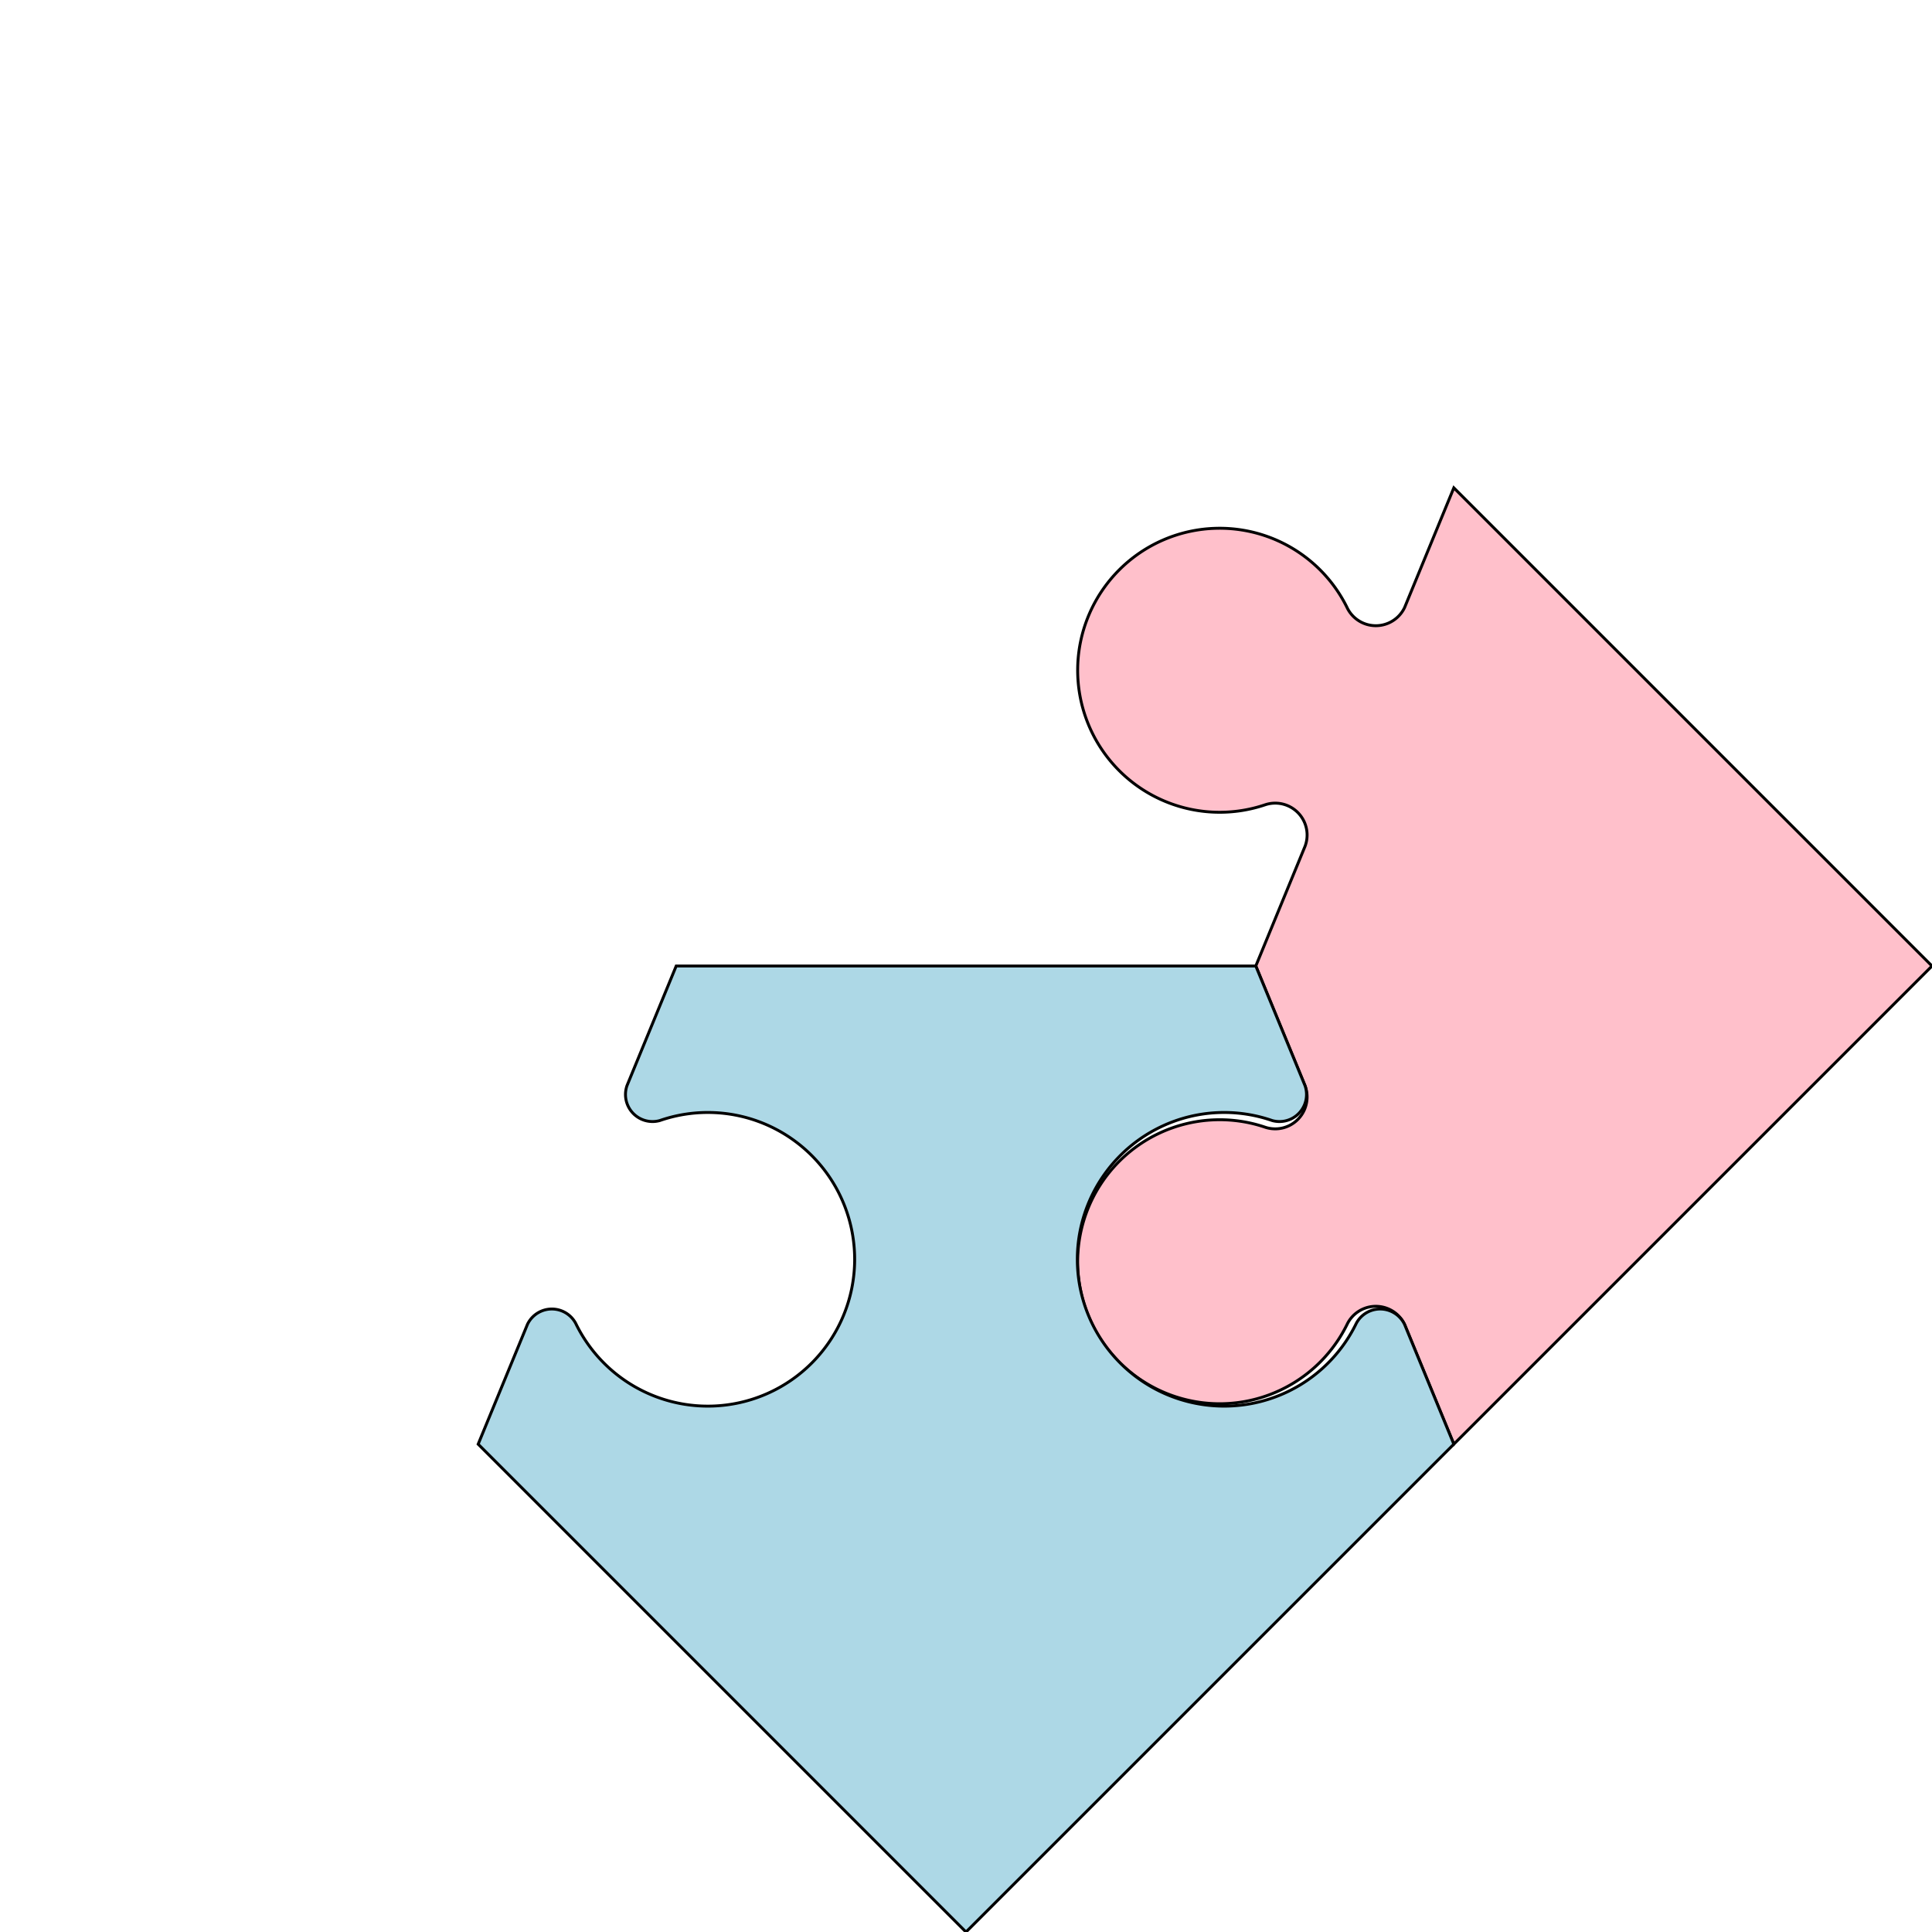 <?xml version="1.0" encoding="UTF-8" standalone="no"?>
<svg xmlns="http://www.w3.org/2000/svg" version="1.1" width="300" height="300">
<g transform="translate(150,150) scale(150)">
<g transform="translate(0,0) scale(1)">
<g transform="translate(0,0)">
<g transform='translate(0,0)'>
<g transform='rotate(0)'>
<path d='M 1 0 L 0.505 0.495 L 0.454 0.371 A 0.033 0.033 0 0 0 0.395 0.37 A 0.147 0.147 0 1 1 0.31 0.167 A 0.033 0.033 0 0 0 0.351 0.124 L 0.3 0.0 L 0.351 -0.124 A 0.033 0.033 0 0 0 0.31 -0.167 A 0.147 0.147 0 1 1 0.395 -0.37 A 0.033 0.033 0 0 0 0.454 -0.371 L 0.505 -0.495 L 1 0' fill='pink' stroke='black' stroke-width='0.003' />
</g></g>
<g transform='translate(0,0)'>
<g transform='rotate(0)'>
<path d='M 0.505 0.495 L 0.0 1.0 L -0.505 0.495 L -0.454 0.371 A 0.028 0.028 0 0 1 -0.404 0.37 A 0.152 0.152 0 1 0 -0.317 0.16 A 0.028 0.028 0 0 1 -0.351 0.124 L -0.3 0.0 L 0.3 0.0 L 0.351 0.124 A 0.028 0.028 0 0 1 0.317 0.16 A 0.152 0.152 0 1 0 0.404 0.37 A 0.028 0.028 0 0 1 0.454 0.371 L 0.505 0.495' fill='lightblue' stroke='black' stroke-width='0.003' />
</g></g>
</g></g></g></svg>